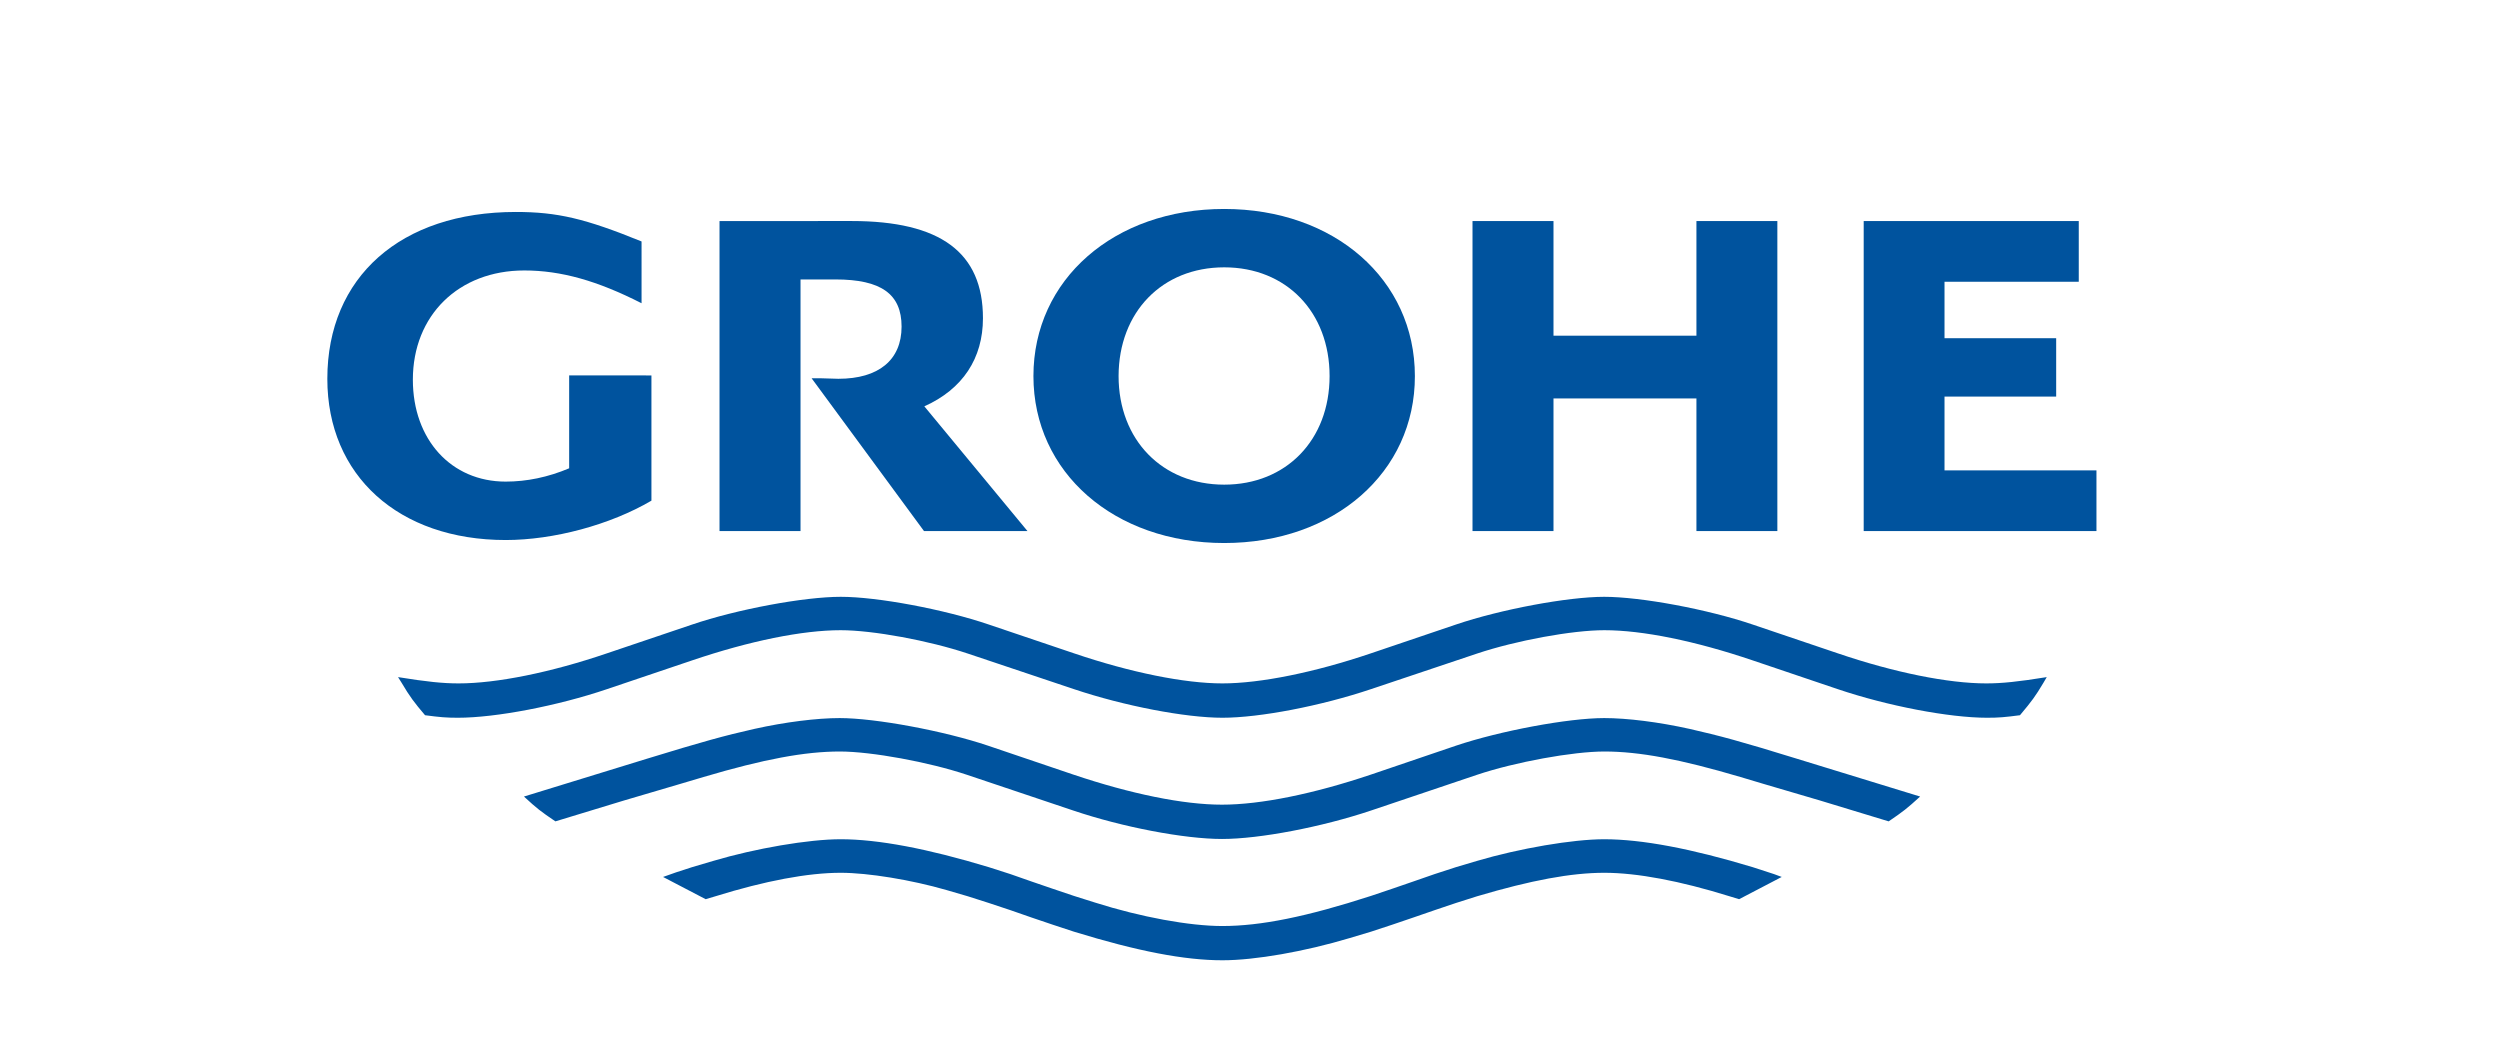 <?xml version="1.0" encoding="utf-8"?>
<!-- Generator: Adobe Illustrator 17.0.0, SVG Export Plug-In . SVG Version: 6.00 Build 0)  -->
<!DOCTYPE svg PUBLIC "-//W3C//DTD SVG 1.1//EN" "http://www.w3.org/Graphics/SVG/1.1/DTD/svg11.dtd">
<svg version="1.1" id="Layer_1" xmlns="http://www.w3.org/2000/svg" xmlns:xlink="http://www.w3.org/1999/xlink" x="0px" y="0px"
	 width="119.962px" height="49.975px" viewBox="135.269 30.954 119.962 49.975"
	 enable-background="new 135.269 30.954 119.962 49.975" xml:space="preserve">
<g>
	<g>
		<g>
			<g>
				<path fill="#00539E" d="M233.482,63.445c-1.378,0.223-2.156,0.302-2.905,0.302c-1.819,0-4.409-0.52-7.128-1.445l-4.076-1.379
					c-2.152-0.731-5.364-1.331-7.127-1.331c-1.745,0-4.967,0.602-7.116,1.331l-4.071,1.379c-2.724,0.923-5.318,1.445-7.135,1.445
					c-1.813,0-4.404-0.522-7.124-1.445l-4.081-1.379c-2.145-0.731-5.358-1.333-7.109-1.331c-1.763,0-4.982,0.601-7.13,1.331
					l-4.08,1.379c-2.716,0.925-5.304,1.445-7.123,1.445c-0.754,0-1.526-0.078-2.908-0.302l0.176,0.28
					c0.388,0.656,0.6,0.938,1.12,1.549c0.714,0.094,1.003,0.121,1.575,0.121c1.818,0,4.785-0.569,7.159-1.374l4.08-1.378
					c2.769-0.938,5.299-1.449,7.13-1.449c1.542,0,4.233,0.496,6.103,1.122l5.087,1.705c2.407,0.808,5.354,1.374,7.128,1.374
					c1.786,0,4.732-0.566,7.132-1.374l5.082-1.705c1.873-0.626,4.568-1.122,6.112-1.122c1.829,0,4.354,0.511,7.12,1.449l4.076,1.378
					c2.379,0.804,5.341,1.374,7.172,1.374c0.568,0,0.851-0.027,1.575-0.121c0.573-0.681,0.742-0.913,1.122-1.549L233.482,63.445"/>
				<path fill="#00539E" d="M227.406,69.176l-5.934-1.821c-2.66-0.823-3.695-1.099-5.118-1.423
					c-1.504-0.334-3.011-0.521-4.107-0.521c-1.722,0-5.001,0.613-7.116,1.325l-4.071,1.384c-2.759,0.929-5.297,1.446-7.155,1.446
					c-1.854,0-4.371-0.514-7.139-1.446l-4.084-1.384c-2.109-0.711-5.406-1.325-7.121-1.325c-1.088,0-2.611,0.188-4.102,0.521
					c-1.405,0.315-2.524,0.625-5.126,1.423l-5.922,1.821c0.631,0.581,0.8,0.711,1.509,1.191l3.293-1.002l2.721-0.802l1.095-0.325
					c2.896-0.858,4.866-1.223,6.537-1.223c1.513,0,4.268,0.504,6.103,1.118l5.098,1.713c2.377,0.802,5.335,1.366,7.141,1.366
					c1.803,0,4.782-0.571,7.153-1.366l5.082-1.713c1.83-0.613,4.599-1.118,6.112-1.118c1.677,0,3.628,0.366,6.529,1.223l1.087,0.325
					l2.728,0.802l3.297,1.002C226.605,69.885,226.771,69.754,227.406,69.176"/>
				<path fill="#00539E" d="M220.765,73.034l-0.368-0.136l-1.024-0.333c-2.953-0.893-5.322-1.34-7.127-1.34
					c-1.509,0-4.069,0.438-6.105,1.04l-1.011,0.3c-0.519,0.167-0.858,0.279-1.024,0.333l-1.02,0.354l-1.011,0.348l-1.017,0.343
					c-3.1,1.004-5.297,1.446-7.135,1.446c-1.57,0-3.908-0.427-6.107-1.125l-1.018-0.321l-1.017-0.343l-1.016-0.348l-1.011-0.354
					l-1.038-0.333c-2.946-0.893-5.317-1.34-7.109-1.34c-1.527,0-4.083,0.436-6.114,1.04l-1.016,0.3
					c-0.721,0.232-0.87,0.279-1.391,0.47l2.045,1.067l0.465-0.139c2.388-0.742,4.446-1.128,6.016-1.128
					c1.318,0,3.383,0.339,5.078,0.829l1.022,0.299l1.006,0.321l1.038,0.345l1.011,0.352l1.016,0.344l1.017,0.335
					c3.063,0.942,5.307,1.373,7.128,1.373c1.567,0,3.951-0.418,6.107-1.066l1.025-0.307l1.017-0.335l1.011-0.344l1.02-0.352
					l1.024-0.345l1.011-0.321c2.606-0.772,4.519-1.128,6.112-1.128c1.574,0.002,3.622,0.385,6.008,1.128l0.457,0.139L220.765,73.034
					"/>
				<path fill="#00539E" d="M162.58,48.968v4.457c-1.011,0.427-2.033,0.639-3.048,0.639c-2.613,0-4.452-2.017-4.452-4.89
					c0-3.09,2.197-5.242,5.347-5.242c1.766,0,3.51,0.495,5.627,1.573V42.54c-2.702-1.099-4.038-1.415-6.037-1.415
					c-5.52,0-9.041,3.121-9.041,8.006c0,4.644,3.421,7.736,8.561,7.736c2.295,0,5.012-0.727,6.991-1.889v-6.009H162.58"/>
				<path fill="#00539E" d="M169.795,41.561v14.876h3.887V44.363h1.675c2.194,0,3.174,0.7,3.174,2.263
					c0,1.601-1.099,2.504-3.033,2.504l-0.854-0.025h-0.43l5.393,7.332h4.965l-4.949-5.985c1.839-0.823,2.813-2.302,2.813-4.227
					c0-3.159-2.04-4.665-6.298-4.665L169.795,41.561"/>
				<polyline fill="#00539E" points="205.927,41.561 205.927,56.437 209.813,56.437 209.813,50.073 216.672,50.073 216.672,56.437 
					220.555,56.437 220.555,41.561 216.672,41.561 216.672,47.062 209.813,47.062 209.813,41.561 205.927,41.561 				"/>
				<polyline fill="#00539E" points="224.698,41.561 224.698,56.437 235.867,56.437 235.867,53.525 228.576,53.525 228.576,49.984 
					233.934,49.984 233.934,47.183 228.576,47.183 228.576,44.474 235.018,44.474 235.018,41.561 224.698,41.561 				"/>
				<path fill="#00539E" d="M184.858,49c0,4.624,3.873,8.011,9.156,8.011c5.277,0,9.155-3.387,9.148-8.012
					c0-4.633-3.866-8.018-9.148-8.018C188.727,40.981,184.858,44.365,184.858,49L184.858,49z M188.944,48.998
					c0.008-3.068,2.086-5.216,5.069-5.216s5.056,2.15,5.056,5.218c0,3.062-2.079,5.21-5.056,5.21
					C191.039,54.211,188.944,52.06,188.944,48.998"/>
			</g>
		</g>
	</g>
</g>
<g>
	<polygon display="none" fill="#FFFFFF" points="162.204,21.655 232.826,21.655 232.826,92.277 162.204,92.277 	"/>
</g>
</svg>
